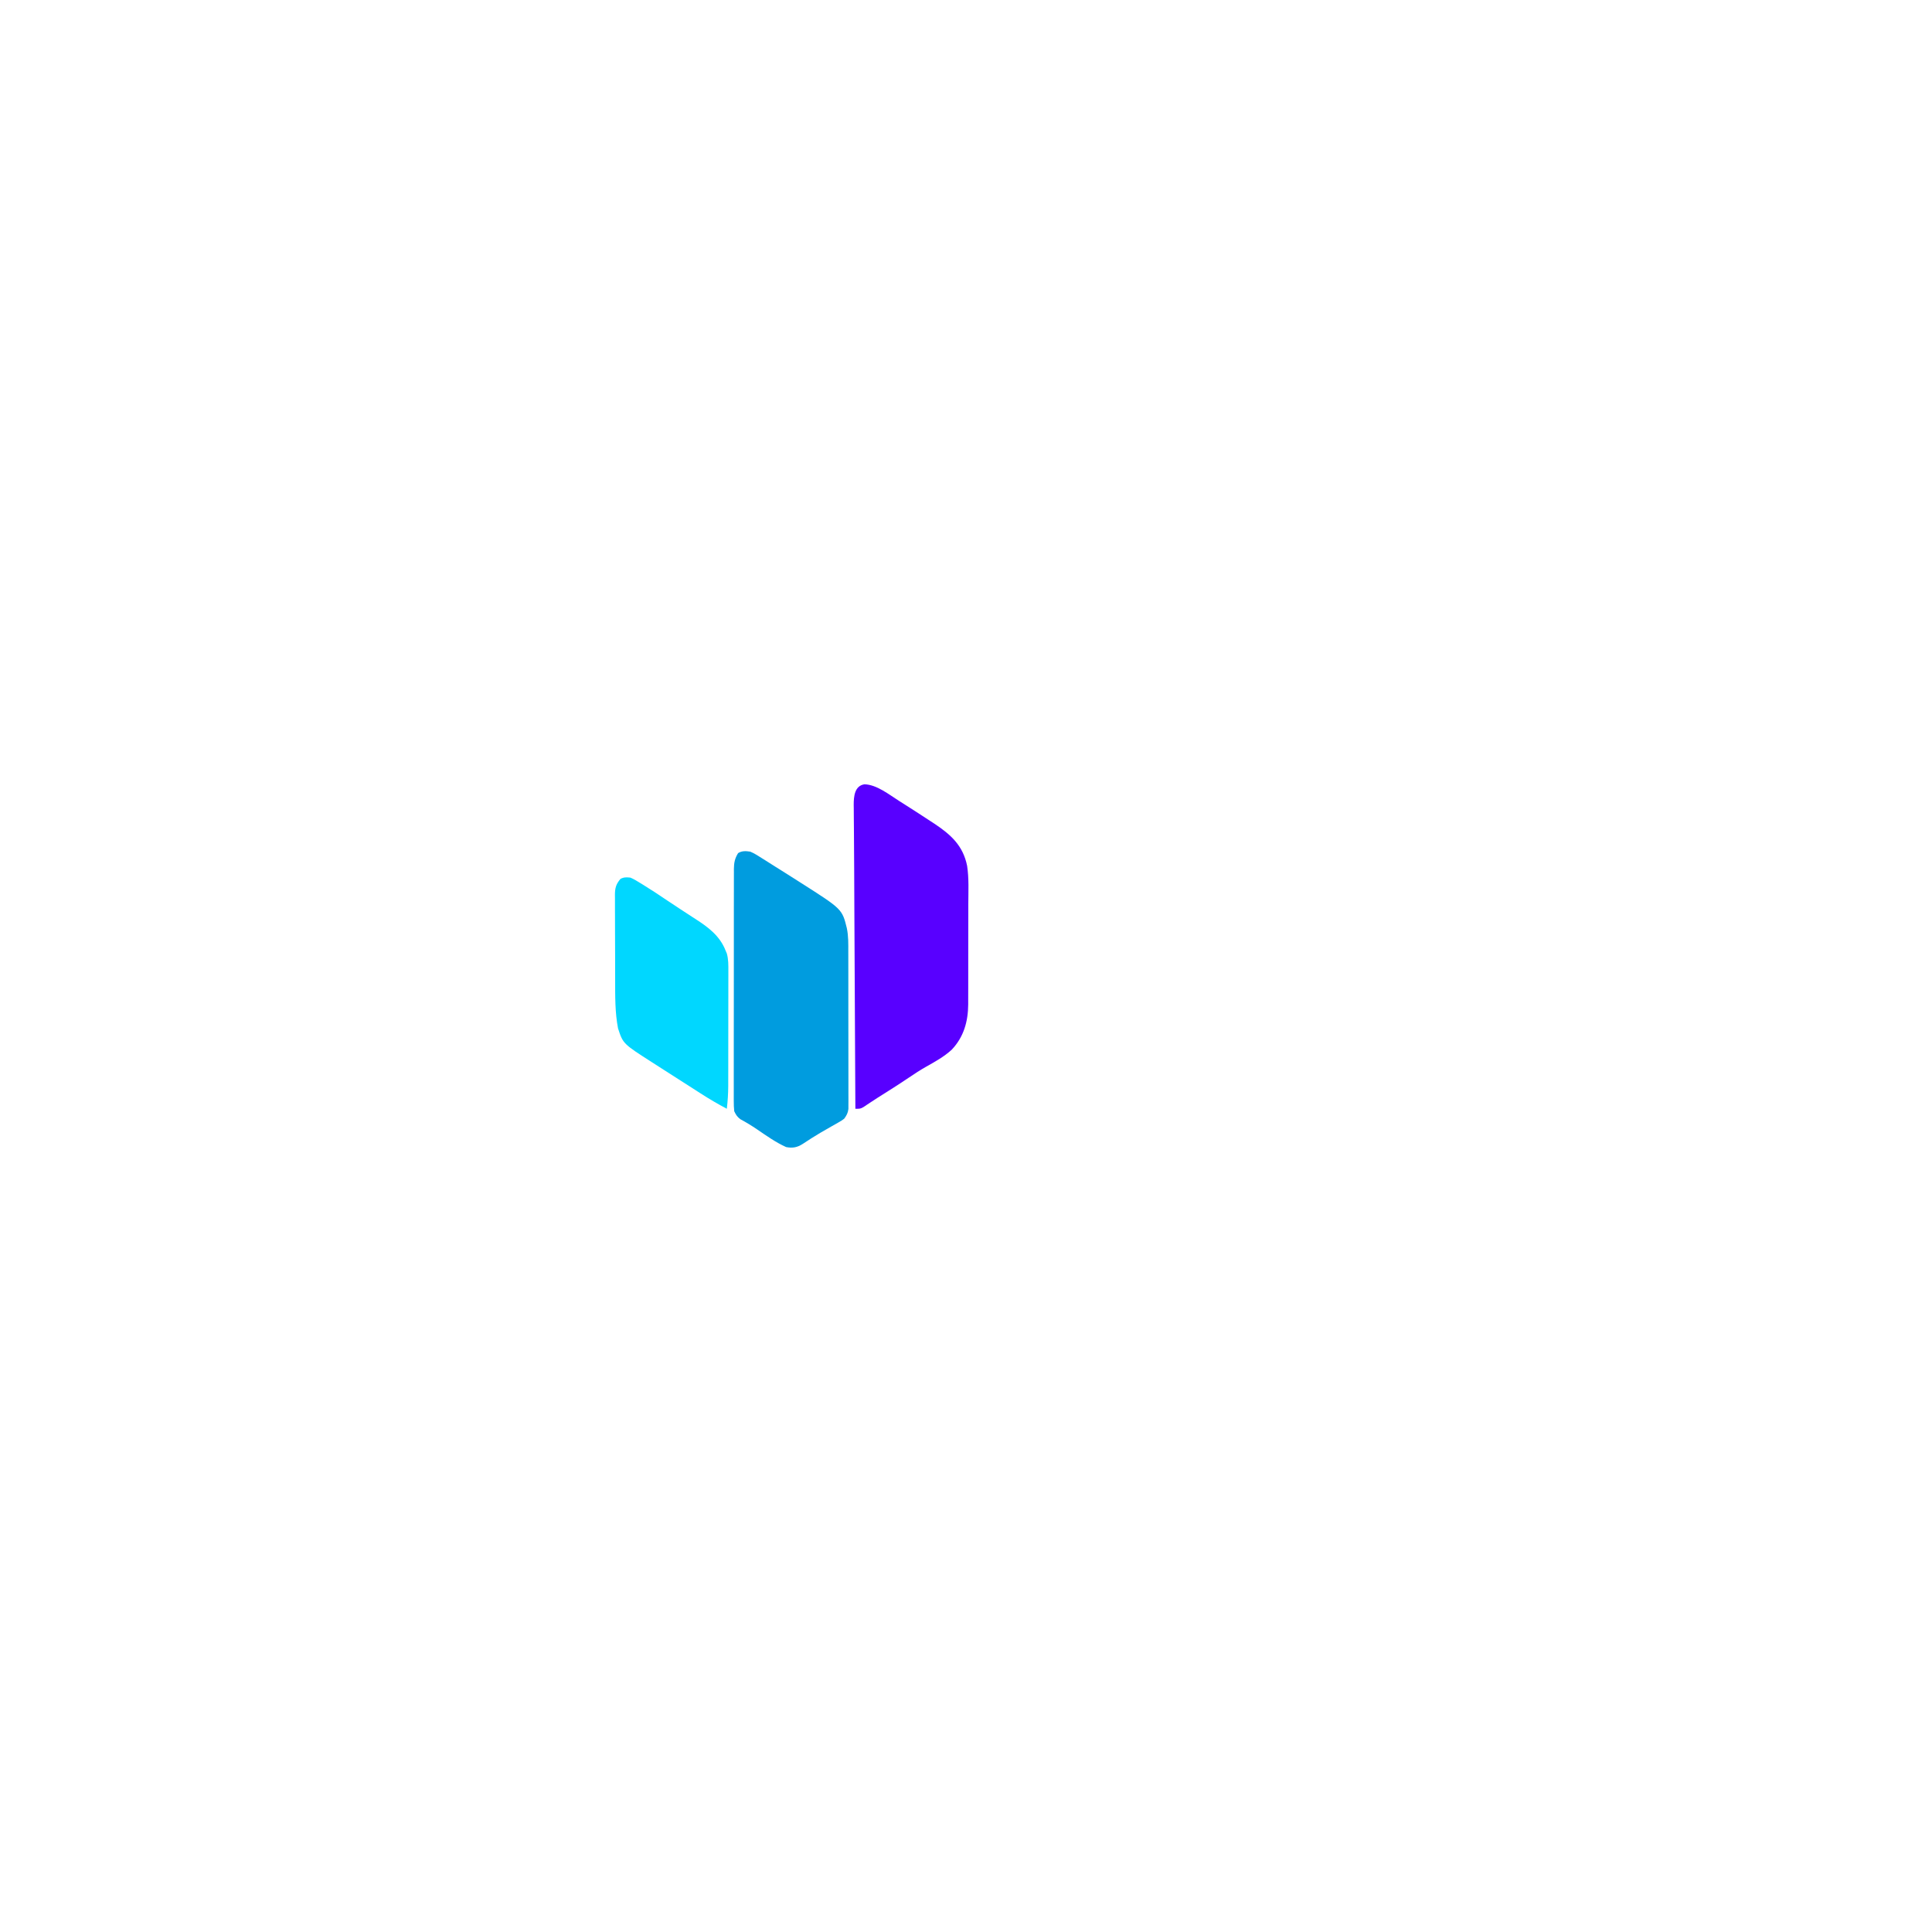 <?xml version="1.0" encoding="UTF-8"?>
<svg version="1.1" xmlns="http://www.w3.org/2000/svg" width="1563" height="1563">
<path d="M0 0 C9.858 0.255 19.806 8.256 27.875 13.375 C28.894 14.018 29.912 14.661 30.961 15.323 C38.514 20.112 46.028 24.962 53.5 29.875 C54.467 30.504 55.434 31.133 56.431 31.781 C69.943 40.757 79.723 49.629 83.023 65.942 C84.585 76.119 84.03 86.627 83.988 96.891 C83.988 99.447 83.988 102.004 83.99 104.561 C83.99 109.897 83.98 115.232 83.961 120.567 C83.94 126.71 83.937 132.853 83.943 138.996 C83.948 144.945 83.943 150.894 83.932 156.843 C83.928 159.358 83.927 161.873 83.928 164.388 C83.929 167.905 83.916 171.422 83.9 174.938 C83.902 175.965 83.905 176.992 83.907 178.05 C83.806 191.904 80.327 204.41 70.582 214.707 C64.461 220.315 57.343 224.29 50.133 228.322 C45.192 231.11 40.497 234.179 35.803 237.36 C27.435 243.015 18.885 248.392 10.338 253.771 C8.428 254.988 6.532 256.228 4.646 257.483 C3.675 258.124 2.704 258.765 1.703 259.426 C0.826 260.014 -0.052 260.602 -0.956 261.208 C-3.375 262.5 -3.375 262.5 -7.375 262.5 C-7.507 236.896 -7.637 211.291 -7.766 185.687 C-7.826 173.792 -7.886 161.898 -7.948 150.003 C-8.001 139.608 -8.054 129.213 -8.106 118.818 C-8.133 113.339 -8.161 107.86 -8.19 102.381 C-8.248 91.194 -8.298 80.008 -8.334 68.821 C-8.358 62.243 -8.405 55.666 -8.464 49.089 C-8.503 44.461 -8.53 39.834 -8.554 35.206 C-8.569 32.995 -8.588 30.784 -8.614 28.573 C-8.648 25.511 -8.664 22.45 -8.676 19.388 C-8.69 18.487 -8.705 17.586 -8.72 16.658 C-8.717 9.872 -8.031 1.19 0 0 Z " fill="#5800FF" transform="translate(699.375,634.5)"/>
<path d="M0 0 C3.331 1.404 6.282 3.29 9.312 5.25 C10.612 6.061 10.612 6.061 11.939 6.888 C14.636 8.576 17.318 10.288 20 12 C21.642 13.029 23.285 14.057 24.93 15.082 C29.639 18.026 34.321 21.009 39 24 C39.76 24.484 40.52 24.968 41.303 25.466 C74.293 46.482 74.293 46.482 78.092 61.873 C79.439 68.257 79.287 74.663 79.275 81.161 C79.279 82.573 79.284 83.985 79.29 85.397 C79.303 89.207 79.304 93.016 79.302 96.826 C79.301 100.012 79.305 103.198 79.31 106.384 C79.321 113.899 79.322 121.413 79.316 128.928 C79.31 136.674 79.322 144.421 79.343 152.167 C79.361 158.83 79.367 165.492 79.364 172.155 C79.362 176.129 79.364 180.104 79.378 184.078 C79.391 187.811 79.389 191.544 79.376 195.277 C79.372 197.298 79.384 199.319 79.395 201.339 C79.388 202.545 79.381 203.75 79.374 204.992 C79.374 206.038 79.375 207.084 79.375 208.161 C78.94 211.455 77.937 213.323 76 216 C73.862 217.618 73.862 217.618 71.387 219.016 C70.474 219.541 69.562 220.066 68.622 220.606 C67.654 221.149 66.685 221.691 65.688 222.25 C63.695 223.394 61.704 224.54 59.715 225.688 C58.741 226.247 57.768 226.806 56.765 227.383 C51.901 230.228 47.196 233.302 42.484 236.391 C37.989 239.302 34.289 239.994 29 239 C20.601 235.213 12.951 229.754 5.352 224.584 C1.009 221.63 -3.42 218.943 -8.047 216.449 C-10.629 214.533 -11.603 212.916 -13 210 C-13.282 207.178 -13.401 204.582 -13.374 201.764 C-13.378 200.938 -13.382 200.112 -13.386 199.262 C-13.396 196.497 -13.384 193.733 -13.372 190.969 C-13.375 188.986 -13.378 187.003 -13.383 185.021 C-13.393 179.636 -13.383 174.252 -13.37 168.868 C-13.359 163.236 -13.363 157.603 -13.365 151.971 C-13.366 142.512 -13.355 133.053 -13.336 123.594 C-13.315 112.655 -13.312 101.716 -13.318 90.778 C-13.323 80.259 -13.318 69.74 -13.307 59.22 C-13.302 54.742 -13.301 50.264 -13.303 45.785 C-13.305 40.513 -13.297 35.24 -13.281 29.967 C-13.277 28.031 -13.276 26.095 -13.279 24.159 C-13.282 21.518 -13.273 18.877 -13.261 16.236 C-13.264 15.468 -13.268 14.7 -13.272 13.909 C-13.232 8.963 -12.477 5.379 -9.875 1.188 C-6.753 -0.79 -3.529 -0.56 0 0 Z " fill="#009CDF" transform="translate(607,689)"/>
<path d="M0 0 C2.751 1.149 5.224 2.675 7.75 4.25 C8.497 4.703 9.244 5.157 10.013 5.624 C16.668 9.703 23.172 14.003 29.629 18.387 C33.238 20.832 36.875 23.228 40.532 25.6 C43.228 27.349 45.916 29.109 48.604 30.869 C49.934 31.737 51.268 32.6 52.604 33.459 C63.008 40.151 72.35 47.1 77 59 C77.341 59.809 77.683 60.618 78.034 61.451 C79.349 66.281 79.271 70.821 79.243 75.804 C79.245 76.881 79.247 77.958 79.249 79.068 C79.252 82.624 79.242 86.179 79.23 89.734 C79.229 92.213 79.229 94.691 79.229 97.17 C79.228 102.365 79.219 107.56 79.206 112.755 C79.189 119.397 79.185 126.039 79.186 132.681 C79.185 137.801 79.18 142.921 79.173 148.04 C79.17 150.488 79.168 152.936 79.167 155.384 C79.165 158.816 79.156 162.247 79.145 165.679 C79.146 166.681 79.146 167.683 79.147 168.715 C79.119 174.866 78.729 180.892 78 187 C70.759 183.156 63.761 179.071 56.875 174.625 C55.945 174.028 55.015 173.432 54.056 172.817 C52.07 171.543 50.085 170.268 48.1 168.991 C44.919 166.948 41.732 164.914 38.543 162.883 C33.276 159.527 28.017 156.158 22.766 152.779 C21.046 151.673 19.325 150.568 17.602 149.467 C-5.936 134.401 -5.936 134.401 -10 122 C-12.482 109.12 -12.327 96.055 -12.336 82.992 C-12.342 80.81 -12.349 78.627 -12.356 76.445 C-12.368 71.905 -12.372 67.365 -12.371 62.825 C-12.37 57.013 -12.398 51.2 -12.432 45.388 C-12.454 40.896 -12.458 36.404 -12.457 31.912 C-12.46 29.768 -12.469 27.624 -12.484 25.48 C-12.504 22.491 -12.498 19.504 -12.486 16.515 C-12.497 15.636 -12.508 14.757 -12.52 13.851 C-12.463 8.292 -11.628 5.274 -8 1 C-5.101 -0.45 -3.239 -0.316 0 0 Z " fill="#00D7FF" transform="translate(510,710)"/>
</svg>
